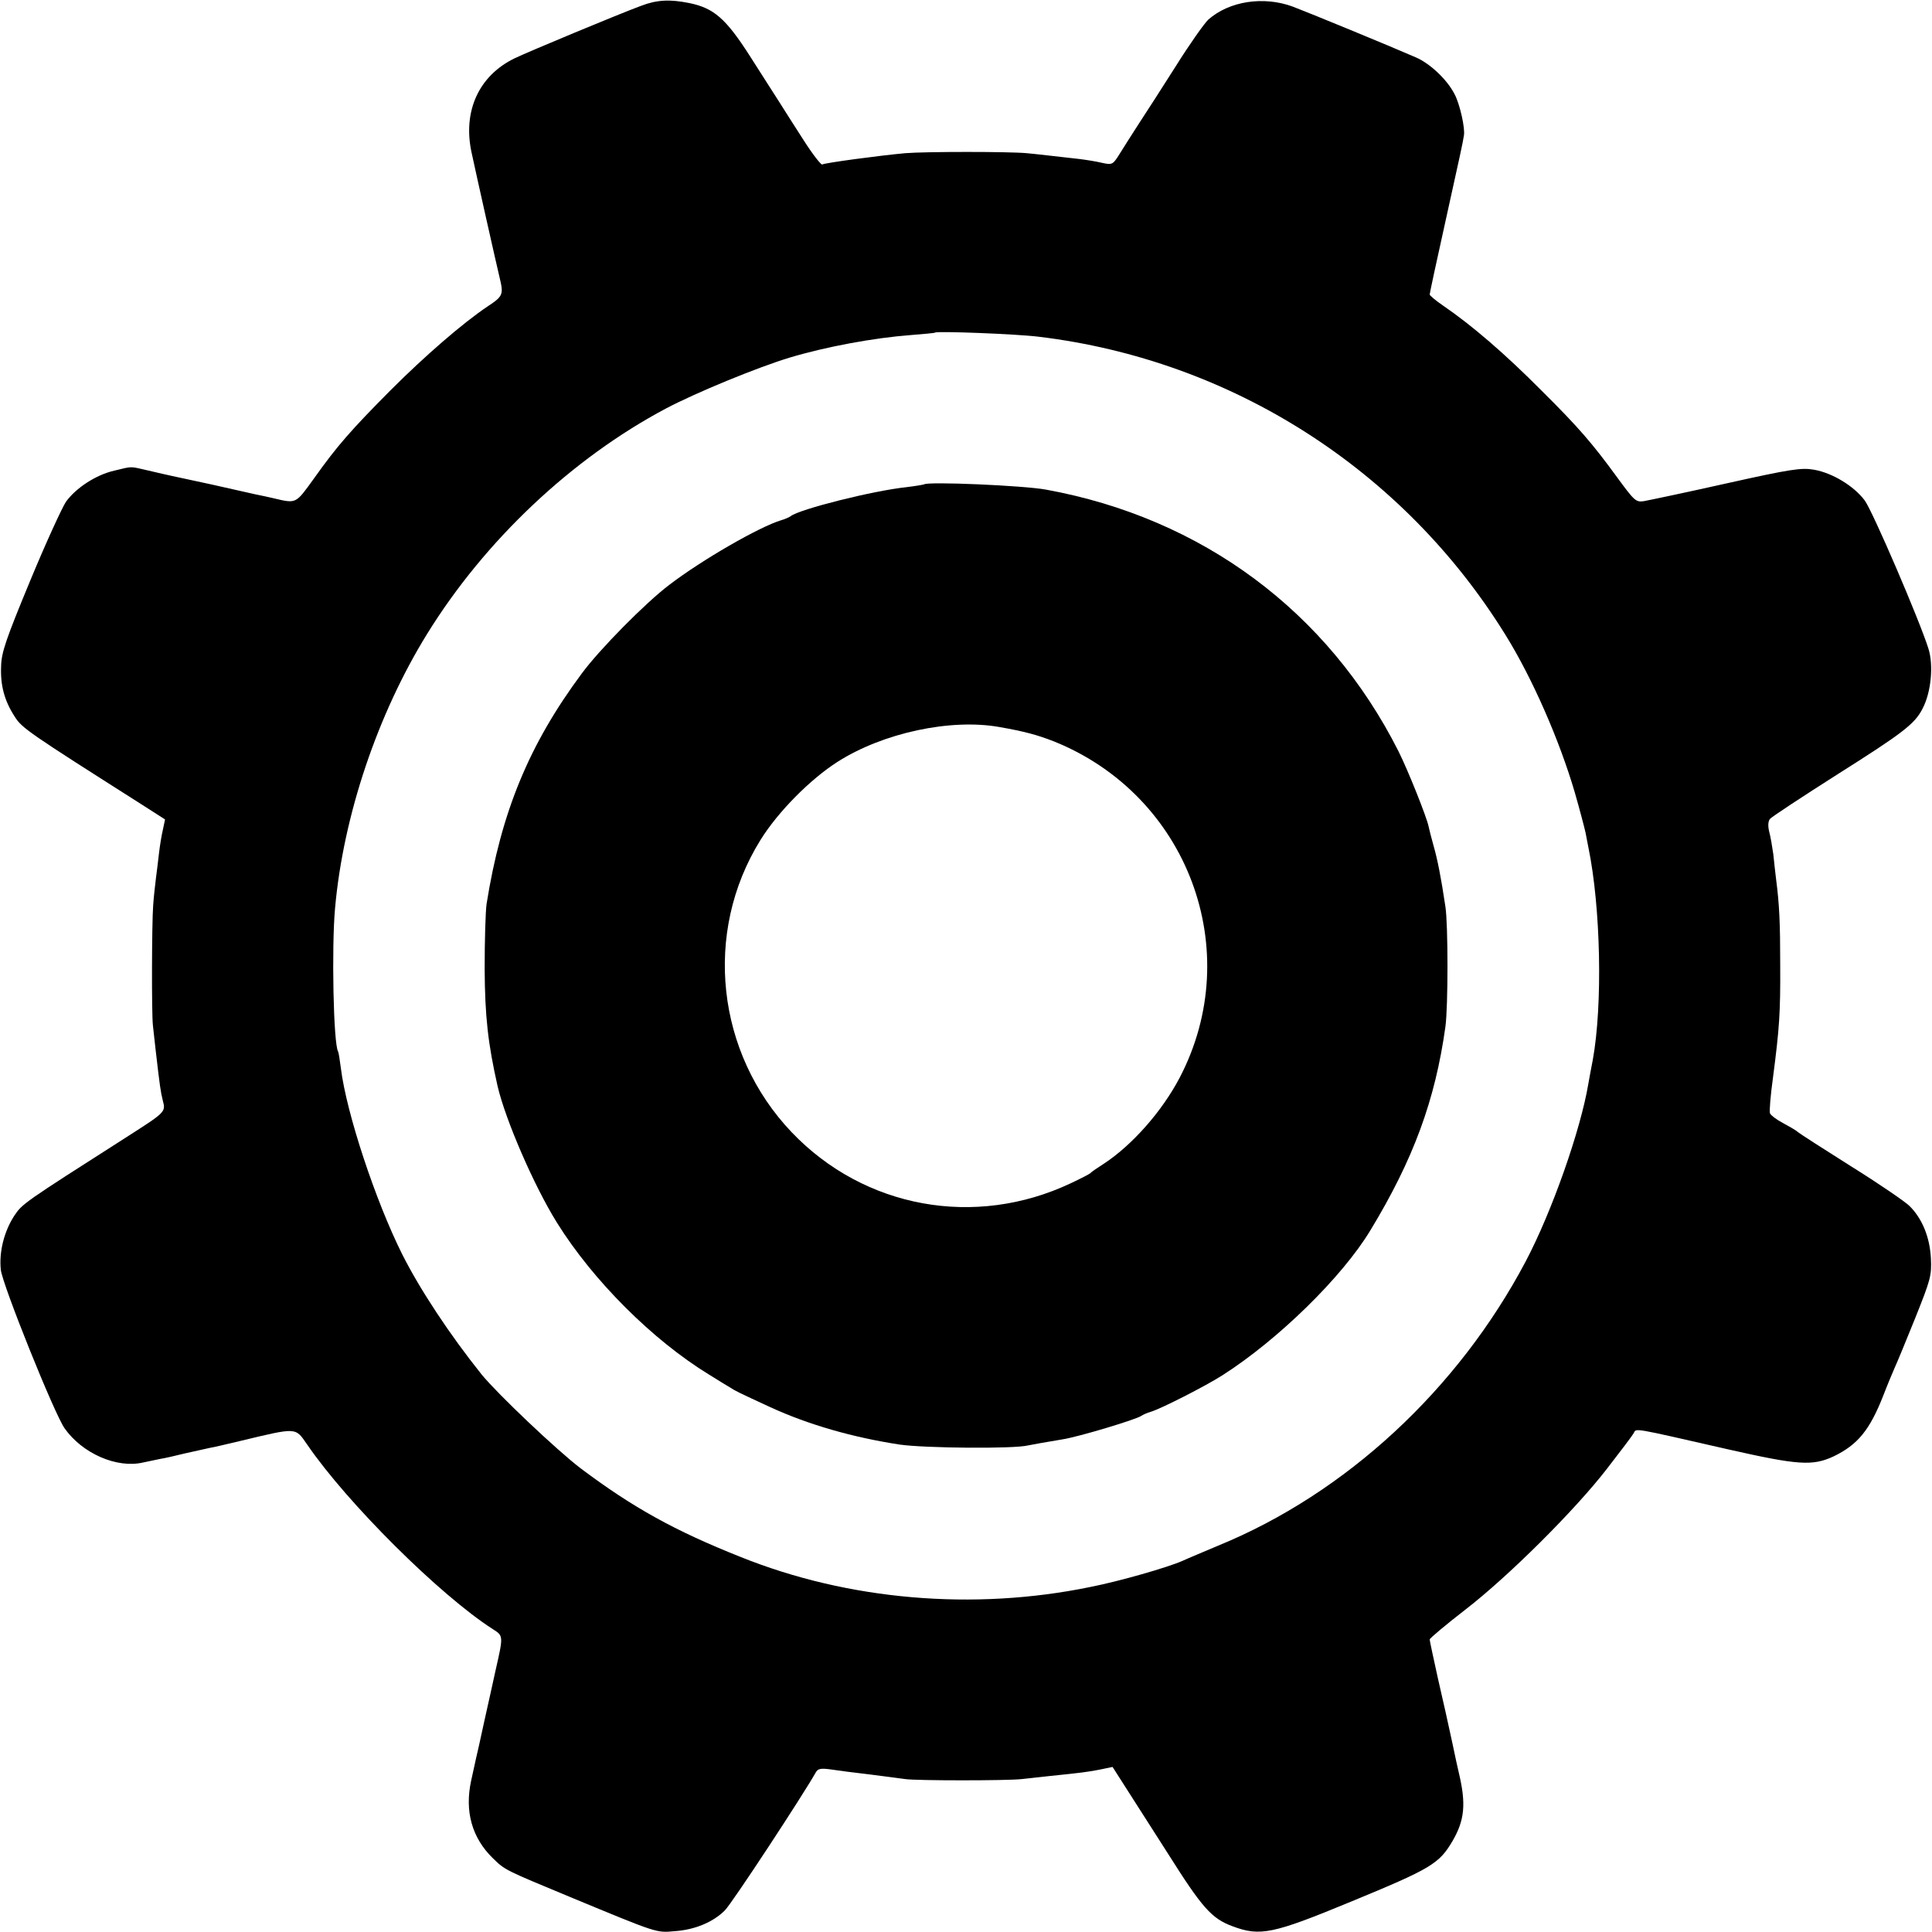 <svg version="1" xmlns="http://www.w3.org/2000/svg" width="933.333" height="933.333" viewBox="0 0 700 700"><path d="M232.3 2.1c-7.4 2.7-41.3 16.8-46 19.1-12.8 6.3-18.6 19-15.5 33.8 1.7 8 9.2 41.4 10.2 45.5 1.5 6.2 1.3 6.8-4.3 10.5-9.1 6.1-22.8 18-35.2 30.4-14.3 14.4-19.4 20.2-27.7 31.9-6.8 9.4-6.3 9.2-14.8 7.2-1.4-.3-4.3-1-6.5-1.4-2.2-.5-9.4-2.1-16-3.6-6.6-1.4-13.1-2.8-14.4-3.1-1.3-.3-5-1.1-8.3-1.9-7-1.6-5.6-1.6-12.3 0-6.7 1.5-14 6.3-17.6 11.3-1.4 2.1-7.3 14.9-13 28.7C2.2 231.5.5 236.4.4 241.4c-.3 6.9 1.2 12.5 4.9 18.2 2.6 4.2 5 5.8 45.6 31.6l8.9 5.7-.8 3.8c-.5 2.1-1.1 5.9-1.4 8.5-.3 2.7-.8 6.7-1.1 9-.3 2.4-.8 6.8-1 9.8-.5 6.4-.6 39.1-.1 43.5.2 1.6.6 5.7 1 9 1.5 13 1.8 15.1 2.6 18.3 1.1 4.1.9 4.2-13 13.1-37.9 24.2-37.9 24.2-40.9 28.7-3.6 5.6-5.5 13-4.8 19.5.6 5.4 19.4 52.2 23.1 57.4 6.4 9.1 18.9 14.6 28.4 12.4 2-.4 4.8-1 6.2-1.3 1.4-.2 5.4-1.1 9-2 3.6-.8 7.6-1.7 9-2 1.4-.2 6.3-1.4 11-2.5 20.9-5 19.9-5 24.3 1.3 14.5 21.2 48.1 54.6 67.3 66.9 3.8 2.4 3.8 2.4 1 14.7-.8 3.6-2.6 11.9-4.1 18.5-1.4 6.6-2.8 12.7-3 13.5-.2.8-1 4.5-1.8 8.2-2.4 11.1.3 20.7 7.9 28.1 4.4 4.3 4.3 4.2 27.9 14 32.1 13.3 31.2 13 38 12.4 7.3-.5 13.9-3.3 18.1-7.5 2.5-2.4 28.4-41.9 32.9-49.9.8-1.5 1.8-1.7 5.5-1.2 2.5.4 8.8 1.2 14 1.8 5.2.7 11.1 1.4 13 1.7 4.1.6 36.8.6 42.2 0 2-.2 6.5-.7 10-1.1 11.6-1.2 13.3-1.4 18.1-2.3l4.8-1 4.6 7.2c2.5 3.9 9.5 14.9 15.6 24.4 12.3 19.5 15.7 23.3 23.2 26.1 10.1 3.8 14.7 2.8 43-8.9 29.1-12 31.9-13.7 36.8-22 4.4-7.6 4.9-13.5 2.3-24.5-.3-1.1-1.4-6.3-2.5-11.5s-3.4-15.5-5.1-22.8c-1.6-7.3-3-13.7-3-14.2 0-.4 5.7-5.2 12.8-10.7 15.7-12.1 39.8-36.1 51.4-51.1 4.8-6.2 9.2-12 9.7-12.9 1-1.9-1-2.2 34.1 5.8 25.6 5.8 30.7 6.1 38.3 2.6 8.7-4.2 13.1-9.4 18.1-22.2 1.5-3.9 3.4-8.4 4.1-10 .8-1.7 4.1-9.7 7.4-17.9 5.6-14 6-15.4 5.7-21.7-.4-7.6-3.1-14.3-7.7-18.9-1.6-1.6-11.1-8.1-21.2-14.4-10-6.3-18.7-11.9-19.4-12.5-.6-.6-3.1-2-5.3-3.2-2.3-1.2-4.4-2.8-4.7-3.5-.3-.7.2-6.6 1.1-13.1 2.3-17.7 2.7-23.3 2.6-40.8 0-15.2-.3-21.8-1.5-31-.3-2.2-.7-6.3-1-9-.4-2.8-1-6.4-1.5-8.2-.5-2.1-.4-3.7.3-4.6.7-.8 11.8-8.1 24.7-16.3 23.4-14.8 27.8-18.1 30.6-23.7 3.1-5.9 4-15.7 2.1-21.7-3.2-10.2-20.2-49.8-23.1-53.7-3.9-5.2-11.6-9.9-18.3-11.1-4.6-.8-8.2-.3-32 5-14.7 3.3-28.1 6.1-29.8 6.4-2.8.4-3.4-.2-9.7-8.8-8.9-12.2-13.9-18-27.3-31.3-13.2-13.3-25.3-23.7-35.7-30.8-2.6-1.8-4.8-3.6-4.8-4 0-.4 2.5-12.1 5.6-26 5.5-24.9 6.4-28.9 6.8-31.6.5-2.6-1.5-11.5-3.4-15-2.7-5.3-8.9-11.1-14-13.3-9.6-4.2-38.8-16.2-44.6-18.4-10.6-3.9-23-2-30.6 4.7C436.4 8.4 431 16 426 24c-5.1 8-11.1 17.4-13.5 21-2.3 3.6-5.4 8.4-6.8 10.7-2.5 4-2.7 4.1-6.4 3.3-2.1-.5-5.8-1.1-8.3-1.4-9.9-1.1-14.7-1.7-19-2.1-6.6-.6-36.5-.6-44 0-8.9.8-29.2 3.5-30.1 4.1-.4.2-3.4-3.6-6.6-8.6-3.2-5-7.2-11.2-8.8-13.8-1.7-2.6-6.5-10.2-10.8-16.9-8.7-13.6-13.1-17.4-22-19.2-6.9-1.4-11.7-1.2-17.4 1zm144 119.9c69.9 8.4 132.1 48.1 169.2 108.1 9.8 15.8 19.6 38.3 25.1 57.1 1.9 6.6 3.6 13.2 3.9 14.6.3 1.5.7 3.8 1 5.2 4.5 21.8 5.2 57.2 1.6 77-.6 3-1.3 6.9-1.6 8.6-2.8 16.8-13.2 46.4-22.7 64.4-24.5 46.4-65.2 84.1-111.4 103-5.4 2.3-11.2 4.7-12.9 5.5-5.4 2.4-22.8 7.4-33.5 9.5-42.3 8.7-87.7 4.8-126.7-10.9-23.9-9.5-39-17.9-57.8-32-8.7-6.6-30.2-27-36-34.1-11.6-14.5-22.3-30.7-28.8-43.6-9.6-19.2-20.2-51.1-22.2-67.4-.4-3-.8-5.7-1-6-1.7-2.7-2.4-37.8-1.1-52 3-33.5 15.4-70.3 33.4-99.4 20.9-33.8 52.4-63.5 86.5-81.6 11-5.8 32.9-14.8 44.7-18.4 13.3-4 30.7-7.2 44-8.2 4.7-.4 8.6-.7 8.8-.9.7-.6 29.5.5 37.5 1.5z"/><path d="M334.8 175.5c-.2.1-3 .6-6.3 1-12.3 1.3-38.8 8-42 10.5-.5.4-2.1 1.1-3.5 1.5-7.9 2.4-28.6 14.3-40.5 23.4-8.6 6.5-25.2 23.3-31.7 32.1-19.1 25.7-29.2 50.2-34.5 83.5-.4 2.8-.7 13.3-.7 23.5.1 17.3 1.2 27.1 4.7 42.6 2.9 12.3 13.2 36.1 21.5 49.4 13 20.9 34.7 42.6 55.2 55.1 3.1 1.9 6.4 4 7.5 4.6 2 1.3 2.8 1.7 14.5 7.1 13.9 6.4 30 11 47 13.6 9 1.3 41.5 1.6 46.5.3 2-.4 5.9-1.1 12.5-2.2 5.8-.9 26.7-7.2 28.5-8.5.6-.4 2.1-1.1 3.5-1.5 3.7-1.1 19.6-9.2 25.9-13.2 20.2-12.9 43.4-35.6 53.6-52.5 15.6-25.7 23.5-47.2 27.2-73.8 1-7.2 1-37.1 0-43.5-1.6-10.8-2.9-17.2-4.3-22.1-.8-2.8-1.6-6-1.8-7-.7-3.4-7.4-20.2-10.9-27.2-25.6-50.7-71.2-84.5-127.7-94.8-8.1-1.5-43-3-44.2-1.9zm27.2 87.9c9.2 1.6 13.9 2.9 19.8 5.2 48.6 19.5 69.7 75.8 45.6 121.9-6.4 12.2-17.2 24.4-27.4 31.1-2.5 1.6-4.7 3.1-5 3.5-.3.3-3.4 1.9-7 3.6-34.7 16.4-74.8 9.1-101.1-18.4-27.4-28.7-32.2-72.4-11.4-105.9 6.3-10.2 18.1-22.1 28-28.4 16.5-10.5 40.9-15.7 58.5-12.6z"/></svg>